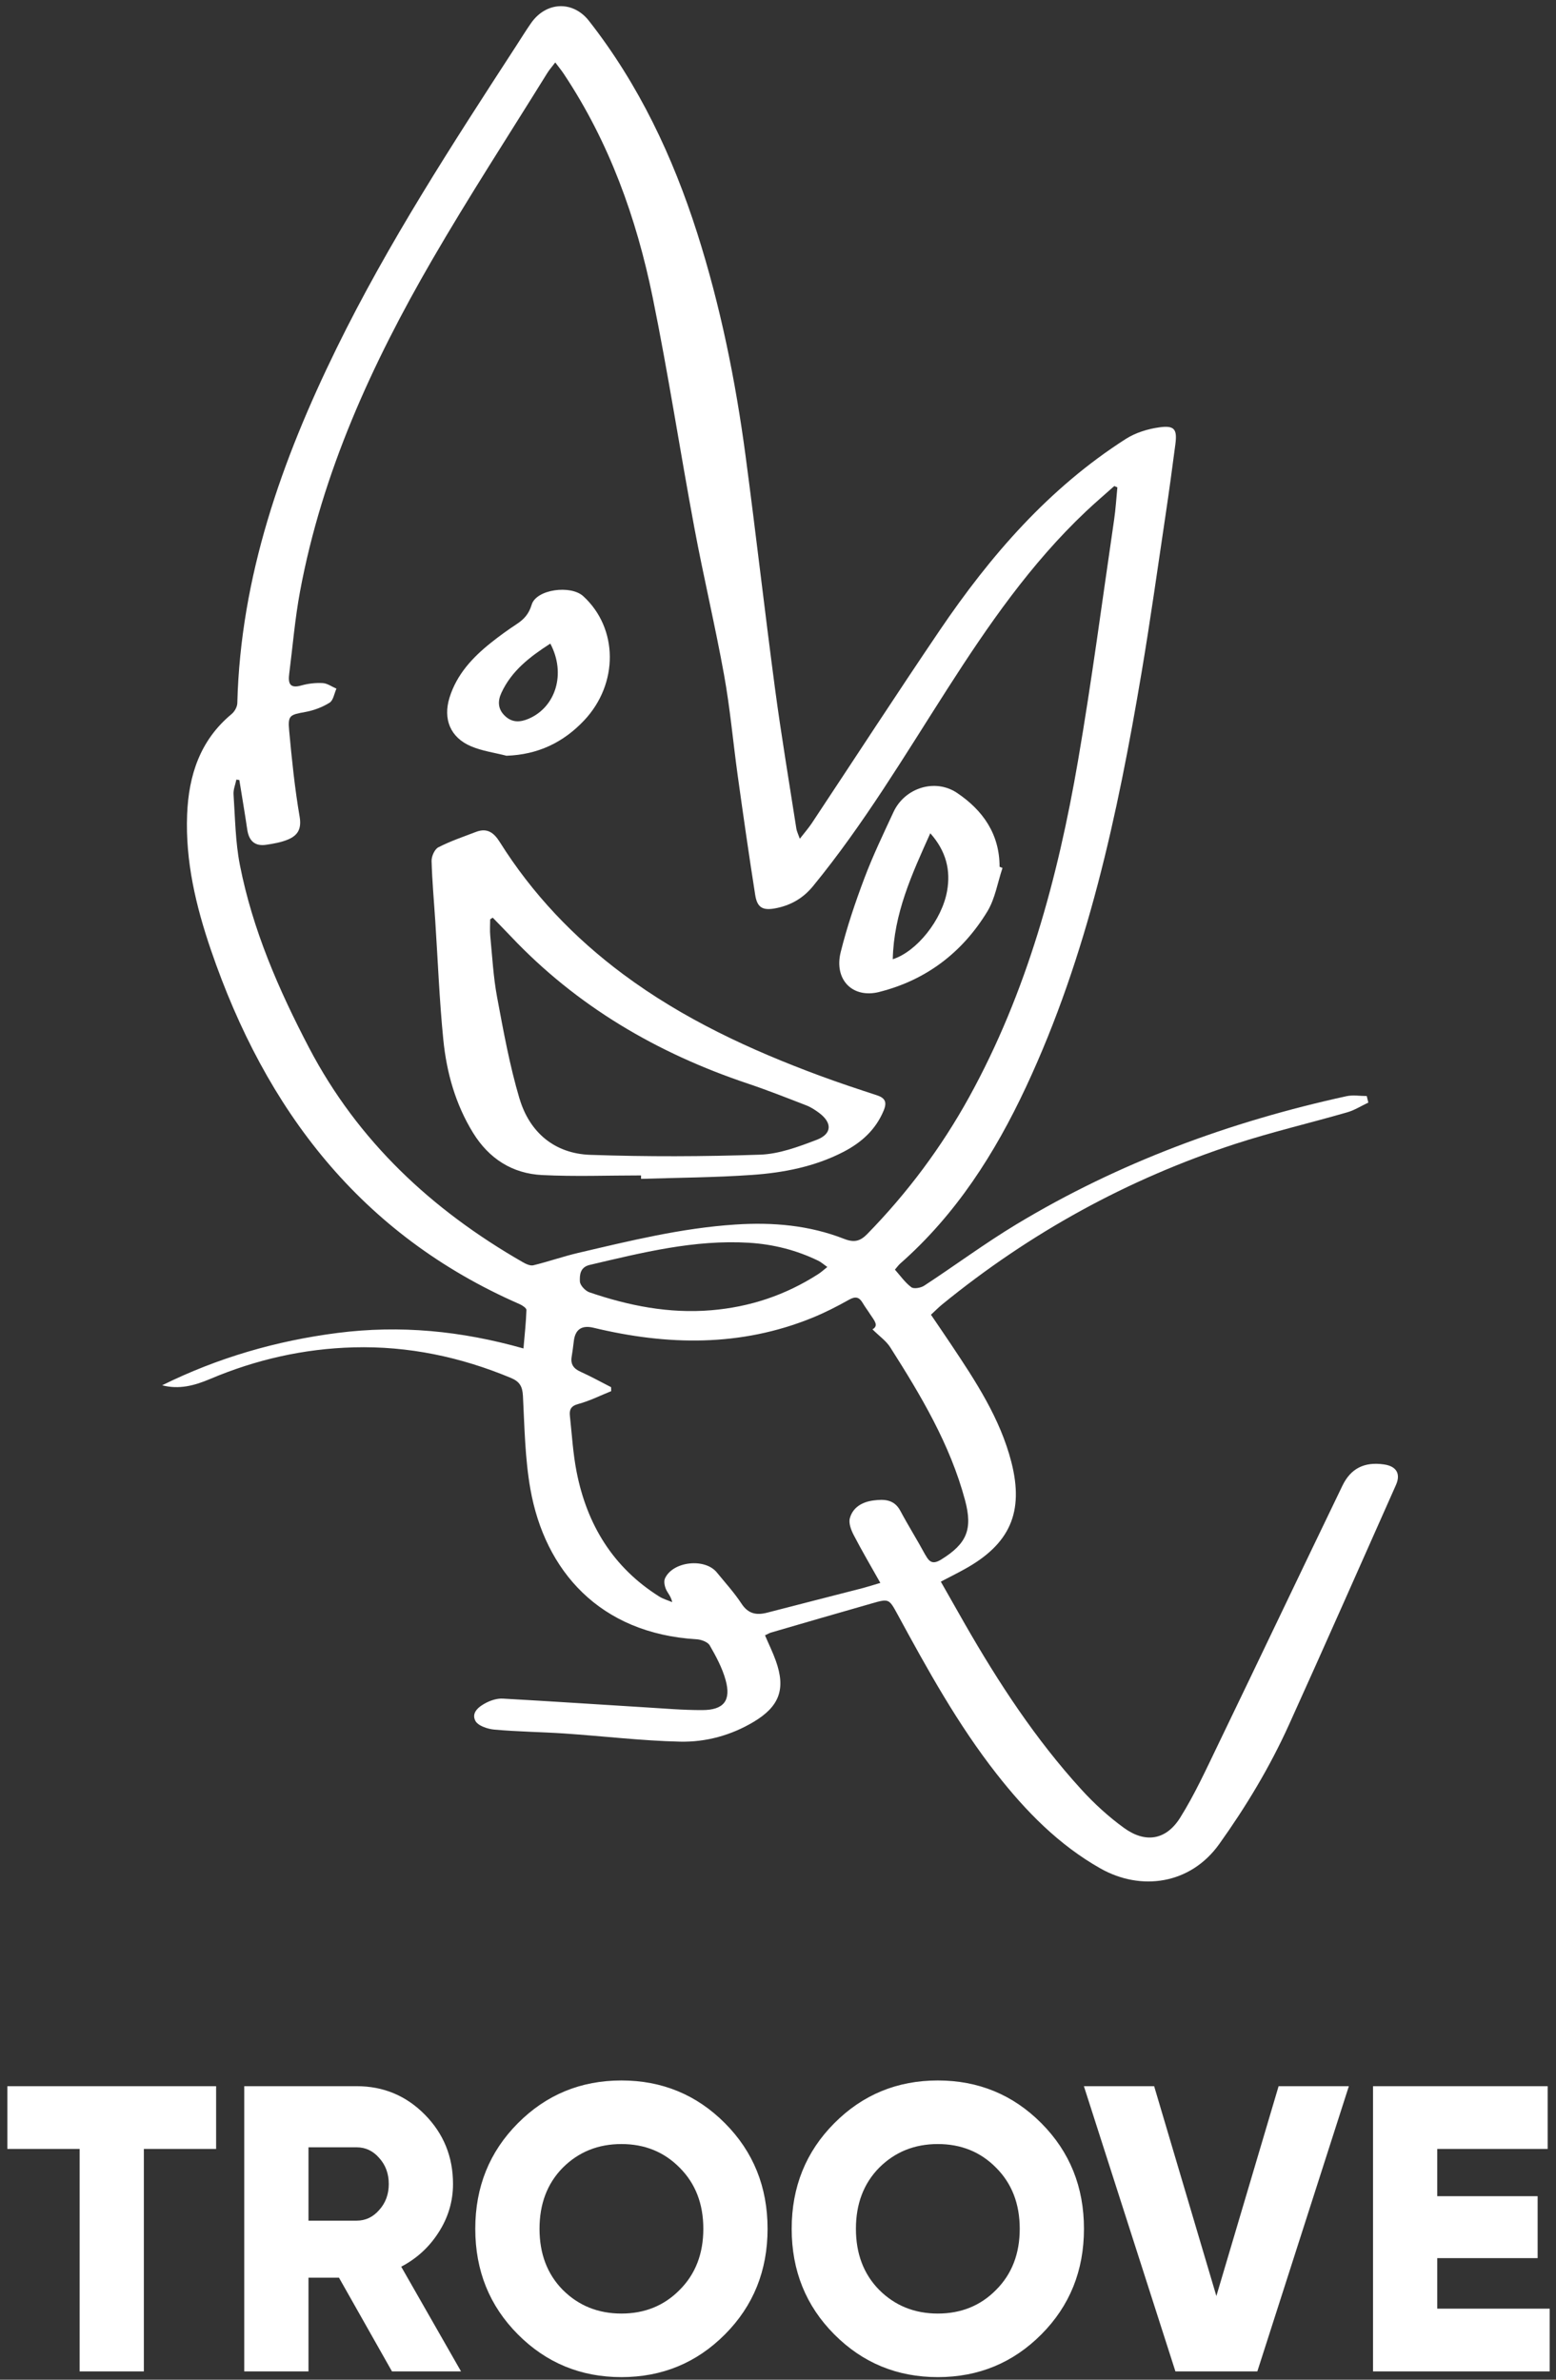 <svg width="136" height="208" viewBox="0 0 136 208" fill="none" xmlns="http://www.w3.org/2000/svg">
<rect x="0" y="0" width="136" height="208" fill="#333333" stroke="none"/>
<path d="M120.954 127.997C119.272 127.757 118.067 128.329 117.329 129.864C113.699 137.386 110.114 144.93 106.484 152.45C105.433 154.627 104.425 156.842 103.146 158.884C101.917 160.839 100.119 161.125 98.257 159.782C96.901 158.802 95.641 157.648 94.513 156.41C90.512 152.026 87.285 147.09 84.341 141.958C83.65 140.75 82.965 139.538 82.231 138.246C82.996 137.845 83.65 137.517 84.287 137.166C88.275 134.973 89.52 132.173 88.395 127.788C87.417 123.98 85.288 120.746 83.139 117.528C82.564 116.663 81.972 115.807 81.369 114.915C81.763 114.552 82.056 114.251 82.381 113.989C90.037 107.749 98.555 103.061 107.942 99.993C111.169 98.94 114.492 98.164 117.757 97.222C118.4 97.037 118.983 96.659 119.597 96.373C119.551 96.18 119.505 95.991 119.458 95.799C118.867 95.799 118.249 95.69 117.685 95.814C107.489 98.044 97.805 101.606 88.851 107.004C86.084 108.672 83.483 110.605 80.778 112.376C80.484 112.569 79.877 112.68 79.653 112.511C79.108 112.106 78.698 111.512 78.219 110.972C78.413 110.751 78.532 110.577 78.687 110.439C83.556 106.152 86.96 100.818 89.677 95.007C95.061 83.492 97.685 71.202 99.779 58.772C100.545 54.219 101.187 49.642 101.866 45.073C102.176 42.997 102.461 40.913 102.732 38.829C102.902 37.517 102.655 37.166 101.333 37.351C100.324 37.49 99.258 37.818 98.408 38.359C91.676 42.661 86.559 48.569 82.13 55.102C78.347 60.686 74.675 66.343 70.946 71.966C70.668 72.382 70.332 72.764 69.907 73.312C69.752 72.873 69.64 72.66 69.605 72.433C68.971 68.354 68.287 64.279 67.739 60.188C66.838 53.424 66.069 46.64 65.169 39.875C64.291 33.269 62.97 26.751 60.945 20.392C58.808 13.685 55.843 7.395 51.477 1.823C50.07 0.028 47.724 0.133 46.406 2.035C45.946 2.699 45.521 3.386 45.081 4.065C39.512 12.639 33.939 21.214 29.429 30.417C24.622 40.23 21.024 50.383 20.742 61.462C20.734 61.79 20.498 62.203 20.235 62.419C17.48 64.707 16.491 67.775 16.355 71.19C16.193 75.277 17.124 79.197 18.434 83.029C23.211 97.007 31.528 107.923 45.417 113.989C45.653 114.093 46.016 114.333 46.012 114.499C45.977 115.591 45.854 116.675 45.753 117.863C40.292 116.316 34.959 115.81 29.514 116.505C24.139 117.192 19.022 118.682 14.172 121.082C15.66 121.471 17.009 121.104 18.346 120.538C22.361 118.835 26.558 117.883 30.913 117.767C35.678 117.64 40.258 118.601 44.66 120.441C45.425 120.761 45.664 121.189 45.707 122.012C45.846 124.736 45.885 127.491 46.36 130.166C47.624 137.289 52.408 142.776 60.879 143.282C61.281 143.305 61.853 143.51 62.031 143.814C62.587 144.775 63.128 145.786 63.422 146.848C63.917 148.638 63.26 149.467 61.389 149.471C59.708 149.479 58.023 149.329 56.342 149.228C52.211 148.977 48.084 148.696 43.952 148.468C43.489 148.442 42.967 148.595 42.542 148.807C41.904 149.128 41.166 149.657 41.545 150.405C41.765 150.838 42.607 151.123 43.199 151.177C45.251 151.362 47.318 151.382 49.374 151.52C52.733 151.749 56.083 152.153 59.441 152.231C61.691 152.28 63.89 151.686 65.876 150.498C68.121 149.152 68.693 147.638 67.812 145.169C67.545 144.42 67.19 143.703 66.865 142.938C67.089 142.834 67.236 142.738 67.402 142.691C70.332 141.838 73.261 140.986 76.195 140.149C77.69 139.72 77.702 139.732 78.447 141.102C81.064 145.922 83.711 150.718 87.108 155.051C89.662 158.312 92.534 161.249 96.174 163.309C99.726 165.32 104.042 164.71 106.558 161.191C108.919 157.888 110.995 154.434 112.664 150.745C115.821 143.779 118.902 136.779 122.013 129.791C122.445 128.818 122.052 128.155 120.973 128.001L120.954 127.997ZM45.649 110.296C37.738 105.75 31.284 99.742 27.014 91.584C24.355 86.502 22.075 81.258 20.966 75.601C20.572 73.586 20.552 71.499 20.413 69.442C20.382 69.014 20.572 68.574 20.66 68.138L20.919 68.18C21.151 69.623 21.399 71.067 21.611 72.514C21.754 73.482 22.264 73.984 23.254 73.841C23.903 73.745 24.575 73.629 25.174 73.378C26.028 73.019 26.372 72.448 26.187 71.375C25.762 68.894 25.507 66.382 25.275 63.874C25.151 62.515 25.325 62.48 26.693 62.23C27.427 62.095 28.177 61.813 28.807 61.419C29.136 61.215 29.213 60.613 29.406 60.192C29.008 60.022 28.614 59.729 28.208 59.706C27.586 59.671 26.933 59.745 26.334 59.914C25.29 60.215 25.178 59.683 25.279 58.888C25.584 56.492 25.781 54.076 26.222 51.706C28.158 41.288 32.505 31.799 37.773 22.711C40.977 17.181 44.466 11.821 47.832 6.388C48.01 6.102 48.238 5.844 48.532 5.458C48.829 5.855 49.069 6.141 49.274 6.453C53.243 12.415 55.623 19.037 57.045 25.987C58.41 32.671 59.438 39.428 60.69 46.134C61.493 50.433 62.51 54.693 63.287 58.996C63.816 61.921 64.075 64.892 64.485 67.837C64.968 71.302 65.462 74.767 66.007 78.221C66.189 79.379 66.703 79.618 67.897 79.367C69.18 79.097 70.216 78.487 71.066 77.449C75.491 72.047 79.054 66.066 82.806 60.212C86.358 54.67 90.087 49.264 94.906 44.71C95.714 43.946 96.561 43.225 97.391 42.484L97.662 42.596C97.57 43.541 97.515 44.494 97.376 45.436C96.344 52.463 95.424 59.513 94.219 66.513C92.457 76.743 89.766 86.703 84.712 95.883C82.289 100.279 79.313 104.265 75.804 107.857C75.194 108.482 74.671 108.633 73.783 108.286C70.734 107.093 67.553 106.816 64.276 107.032C59.588 107.336 55.063 108.452 50.526 109.513C49.208 109.821 47.929 110.277 46.611 110.594C46.329 110.659 45.943 110.466 45.657 110.3L45.649 110.296ZM72.31 110.743C71.997 110.991 71.769 111.203 71.514 111.365C68.655 113.202 65.551 114.244 62.143 114.525C58.46 114.83 54.955 114.128 51.515 112.955C51.156 112.831 50.7 112.345 50.684 112.005C50.661 111.442 50.692 110.759 51.55 110.559C56.13 109.485 60.694 108.336 65.466 108.625C67.596 108.757 69.621 109.27 71.534 110.203C71.777 110.323 71.982 110.512 72.307 110.74L72.31 110.743ZM80.874 135.904C80.175 134.607 79.387 133.357 78.694 132.057C78.149 131.033 77.261 131.03 76.333 131.149C75.367 131.277 74.54 131.743 74.278 132.708C74.161 133.136 74.39 133.735 74.618 134.175C75.325 135.537 76.101 136.857 76.945 138.354C76.302 138.543 75.858 138.69 75.402 138.81C72.619 139.527 69.837 140.233 67.058 140.955C66.119 141.198 65.397 141.067 64.809 140.167C64.175 139.203 63.387 138.339 62.653 137.439C61.609 136.162 58.815 136.463 58.124 137.956C58.004 138.212 58.085 138.627 58.209 138.909C58.355 139.245 58.645 139.52 58.754 140.036C58.379 139.878 57.969 139.763 57.629 139.551C53.579 137.007 51.303 133.26 50.398 128.653C50.081 127.043 49.989 125.392 49.811 123.76C49.753 123.22 49.892 122.891 50.541 122.718C51.531 122.452 52.462 121.98 53.42 121.595C53.42 121.479 53.417 121.364 53.413 121.248C52.524 120.792 51.647 120.309 50.738 119.897C50.139 119.627 49.857 119.249 49.965 118.592C50.039 118.145 50.097 117.693 50.151 117.242C50.267 116.2 50.843 115.804 51.879 116.054C58.336 117.609 64.736 117.732 71 115.181C72.102 114.733 73.173 114.185 74.208 113.603C74.772 113.287 75.097 113.364 75.406 113.892C75.6 114.224 75.839 114.533 76.044 114.857C76.361 115.359 76.867 115.856 76.256 116.192C76.859 116.791 77.451 117.199 77.806 117.756C80.484 121.965 83.042 126.245 84.348 131.127C85.032 133.68 84.499 134.927 82.27 136.309C81.555 136.749 81.238 136.567 80.886 135.912L80.874 135.904Z" fill="white"/>
<path d="M56.029 102.739C56.029 102.839 56.029 102.939 56.033 103.039C59.264 102.936 62.498 102.921 65.721 102.696C68.488 102.504 71.217 101.975 73.725 100.678C75.301 99.859 76.546 98.741 77.242 97.055C77.543 96.321 77.357 95.963 76.627 95.727C74.961 95.183 73.296 94.631 71.65 94.021C65.563 91.767 59.716 89.059 54.475 85.161C50.17 81.959 46.53 78.138 43.678 73.593C43.16 72.767 42.569 72.342 41.603 72.713C40.497 73.137 39.365 73.519 38.314 74.059C37.989 74.225 37.711 74.847 37.722 75.252C37.769 77 37.931 78.744 38.043 80.492C38.271 83.954 38.403 87.423 38.747 90.869C39.033 93.744 39.806 96.511 41.347 99.015C42.739 101.272 44.775 102.58 47.392 102.707C50.263 102.851 53.146 102.739 56.025 102.739H56.029ZM45.405 96.028C44.544 93.123 43.999 90.112 43.442 87.126C43.117 85.378 43.025 83.583 42.851 81.808C42.804 81.326 42.843 80.836 42.843 80.349L43.067 80.21C43.593 80.755 44.126 81.291 44.644 81.839C50.418 87.951 57.44 92.057 65.374 94.716C67.101 95.295 68.797 95.967 70.498 96.626C70.884 96.777 71.248 97.02 71.584 97.267C72.751 98.131 72.735 99.112 71.379 99.628C69.791 100.234 68.098 100.868 66.432 100.925C61.49 101.095 56.531 101.11 51.589 100.94C48.47 100.833 46.286 98.976 45.409 96.028H45.405Z" fill="white"/>
<path d="M76.847 86.702C80.94 85.675 84.121 83.251 86.3 79.663C86.98 78.54 87.193 77.139 87.622 75.865C87.537 75.831 87.452 75.796 87.367 75.761C87.367 72.906 85.913 70.826 83.65 69.305C81.725 68.013 79.077 68.862 78.096 70.972C77.211 72.879 76.298 74.781 75.556 76.745C74.756 78.868 74.023 81.032 73.478 83.228C72.886 85.613 74.498 87.292 76.847 86.705V86.702ZM81.311 72.832C82.717 74.418 83.096 76.082 82.78 77.876C82.335 80.4 80.133 83.174 78.031 83.842C78.119 79.863 79.684 76.444 81.311 72.832Z" fill="white"/>
<path d="M41.162 65.227C42.14 65.643 43.23 65.79 44.269 66.056C47.021 65.963 49.235 64.898 51.059 62.965C54.081 59.755 54.039 54.908 50.978 52.11C49.877 51.103 46.874 51.512 46.472 52.847C46.221 53.681 45.792 54.136 45.139 54.564C44.377 55.066 43.635 55.602 42.92 56.173C41.305 57.459 39.925 58.94 39.291 60.97C38.708 62.846 39.357 64.459 41.162 65.227ZM43.828 60.55C44.721 58.624 46.313 57.404 48.099 56.255C49.494 58.883 48.57 61.819 46.186 62.83C45.444 63.143 44.752 63.166 44.134 62.575C43.508 61.981 43.488 61.279 43.828 60.55Z" fill="white"/>
<g clip-path="url(#clip0_1174_10852)">
<path d="M18.89 182.344V187.829H12.574V207.276H6.959V187.829H0.643V182.344H18.89ZM34.261 207.276L29.629 199.084H26.962V207.276H21.348V182.344H31.173C33.513 182.344 35.501 183.175 37.139 184.837C38.776 186.499 39.595 188.518 39.595 190.892C39.595 192.412 39.174 193.825 38.332 195.13C37.513 196.413 36.425 197.41 35.068 198.122L40.297 207.276H34.261ZM26.962 187.687V194.098H31.173C31.945 194.098 32.6 193.789 33.138 193.172C33.7 192.554 33.98 191.794 33.98 190.892C33.98 189.99 33.7 189.23 33.138 188.613C32.6 187.995 31.945 187.687 31.173 187.687H26.962ZM63.368 204.035C60.888 206.528 57.87 207.774 54.315 207.774C50.759 207.774 47.741 206.528 45.261 204.035C42.781 201.542 41.541 198.467 41.541 194.81C41.541 191.153 42.781 188.078 45.261 185.585C47.741 183.092 50.759 181.845 54.315 181.845C57.87 181.845 60.888 183.092 63.368 185.585C65.848 188.078 67.088 191.153 67.088 194.81C67.088 198.467 65.848 201.542 63.368 204.035ZM49.191 200.152C50.572 201.53 52.279 202.218 54.315 202.218C56.35 202.218 58.046 201.53 59.403 200.152C60.783 198.775 61.473 196.994 61.473 194.81C61.473 192.625 60.783 190.845 59.403 189.467C58.046 188.09 56.35 187.402 54.315 187.402C52.279 187.402 50.572 188.09 49.191 189.467C47.834 190.845 47.156 192.625 47.156 194.81C47.156 196.994 47.834 198.775 49.191 200.152ZM91.023 204.035C88.543 206.528 85.525 207.774 81.969 207.774C78.413 207.774 75.395 206.528 72.916 204.035C70.436 201.542 69.196 198.467 69.196 194.81C69.196 191.153 70.436 188.078 72.916 185.585C75.395 183.092 78.413 181.845 81.969 181.845C85.525 181.845 88.543 183.092 91.023 185.585C93.502 188.078 94.742 191.153 94.742 194.81C94.742 198.467 93.502 201.542 91.023 204.035ZM76.846 200.152C78.227 201.53 79.934 202.218 81.969 202.218C84.005 202.218 85.701 201.53 87.058 200.152C88.438 198.775 89.128 196.994 89.128 194.81C89.128 192.625 88.438 190.845 87.058 189.467C85.701 188.09 84.005 187.402 81.969 187.402C79.934 187.402 78.227 188.09 76.846 189.467C75.489 190.845 74.811 192.625 74.811 194.81C74.811 196.994 75.489 198.775 76.846 200.152ZM102.736 207.276L94.736 182.344H100.876L106.315 200.687L111.755 182.344H117.895L109.895 207.276H102.736ZM125.621 201.791H135.447V207.276H120.007V182.344H135.271V187.829H125.621V191.961H134.394V197.374H125.621V201.791Z" fill="white"/>
</g>
<defs>
<clipPath id="clip0_1174_10852">
<rect width="135.351" height="26.077" fill="white" transform="translate(0.099 181.835)"/>
</clipPath>
</defs>
</svg>
